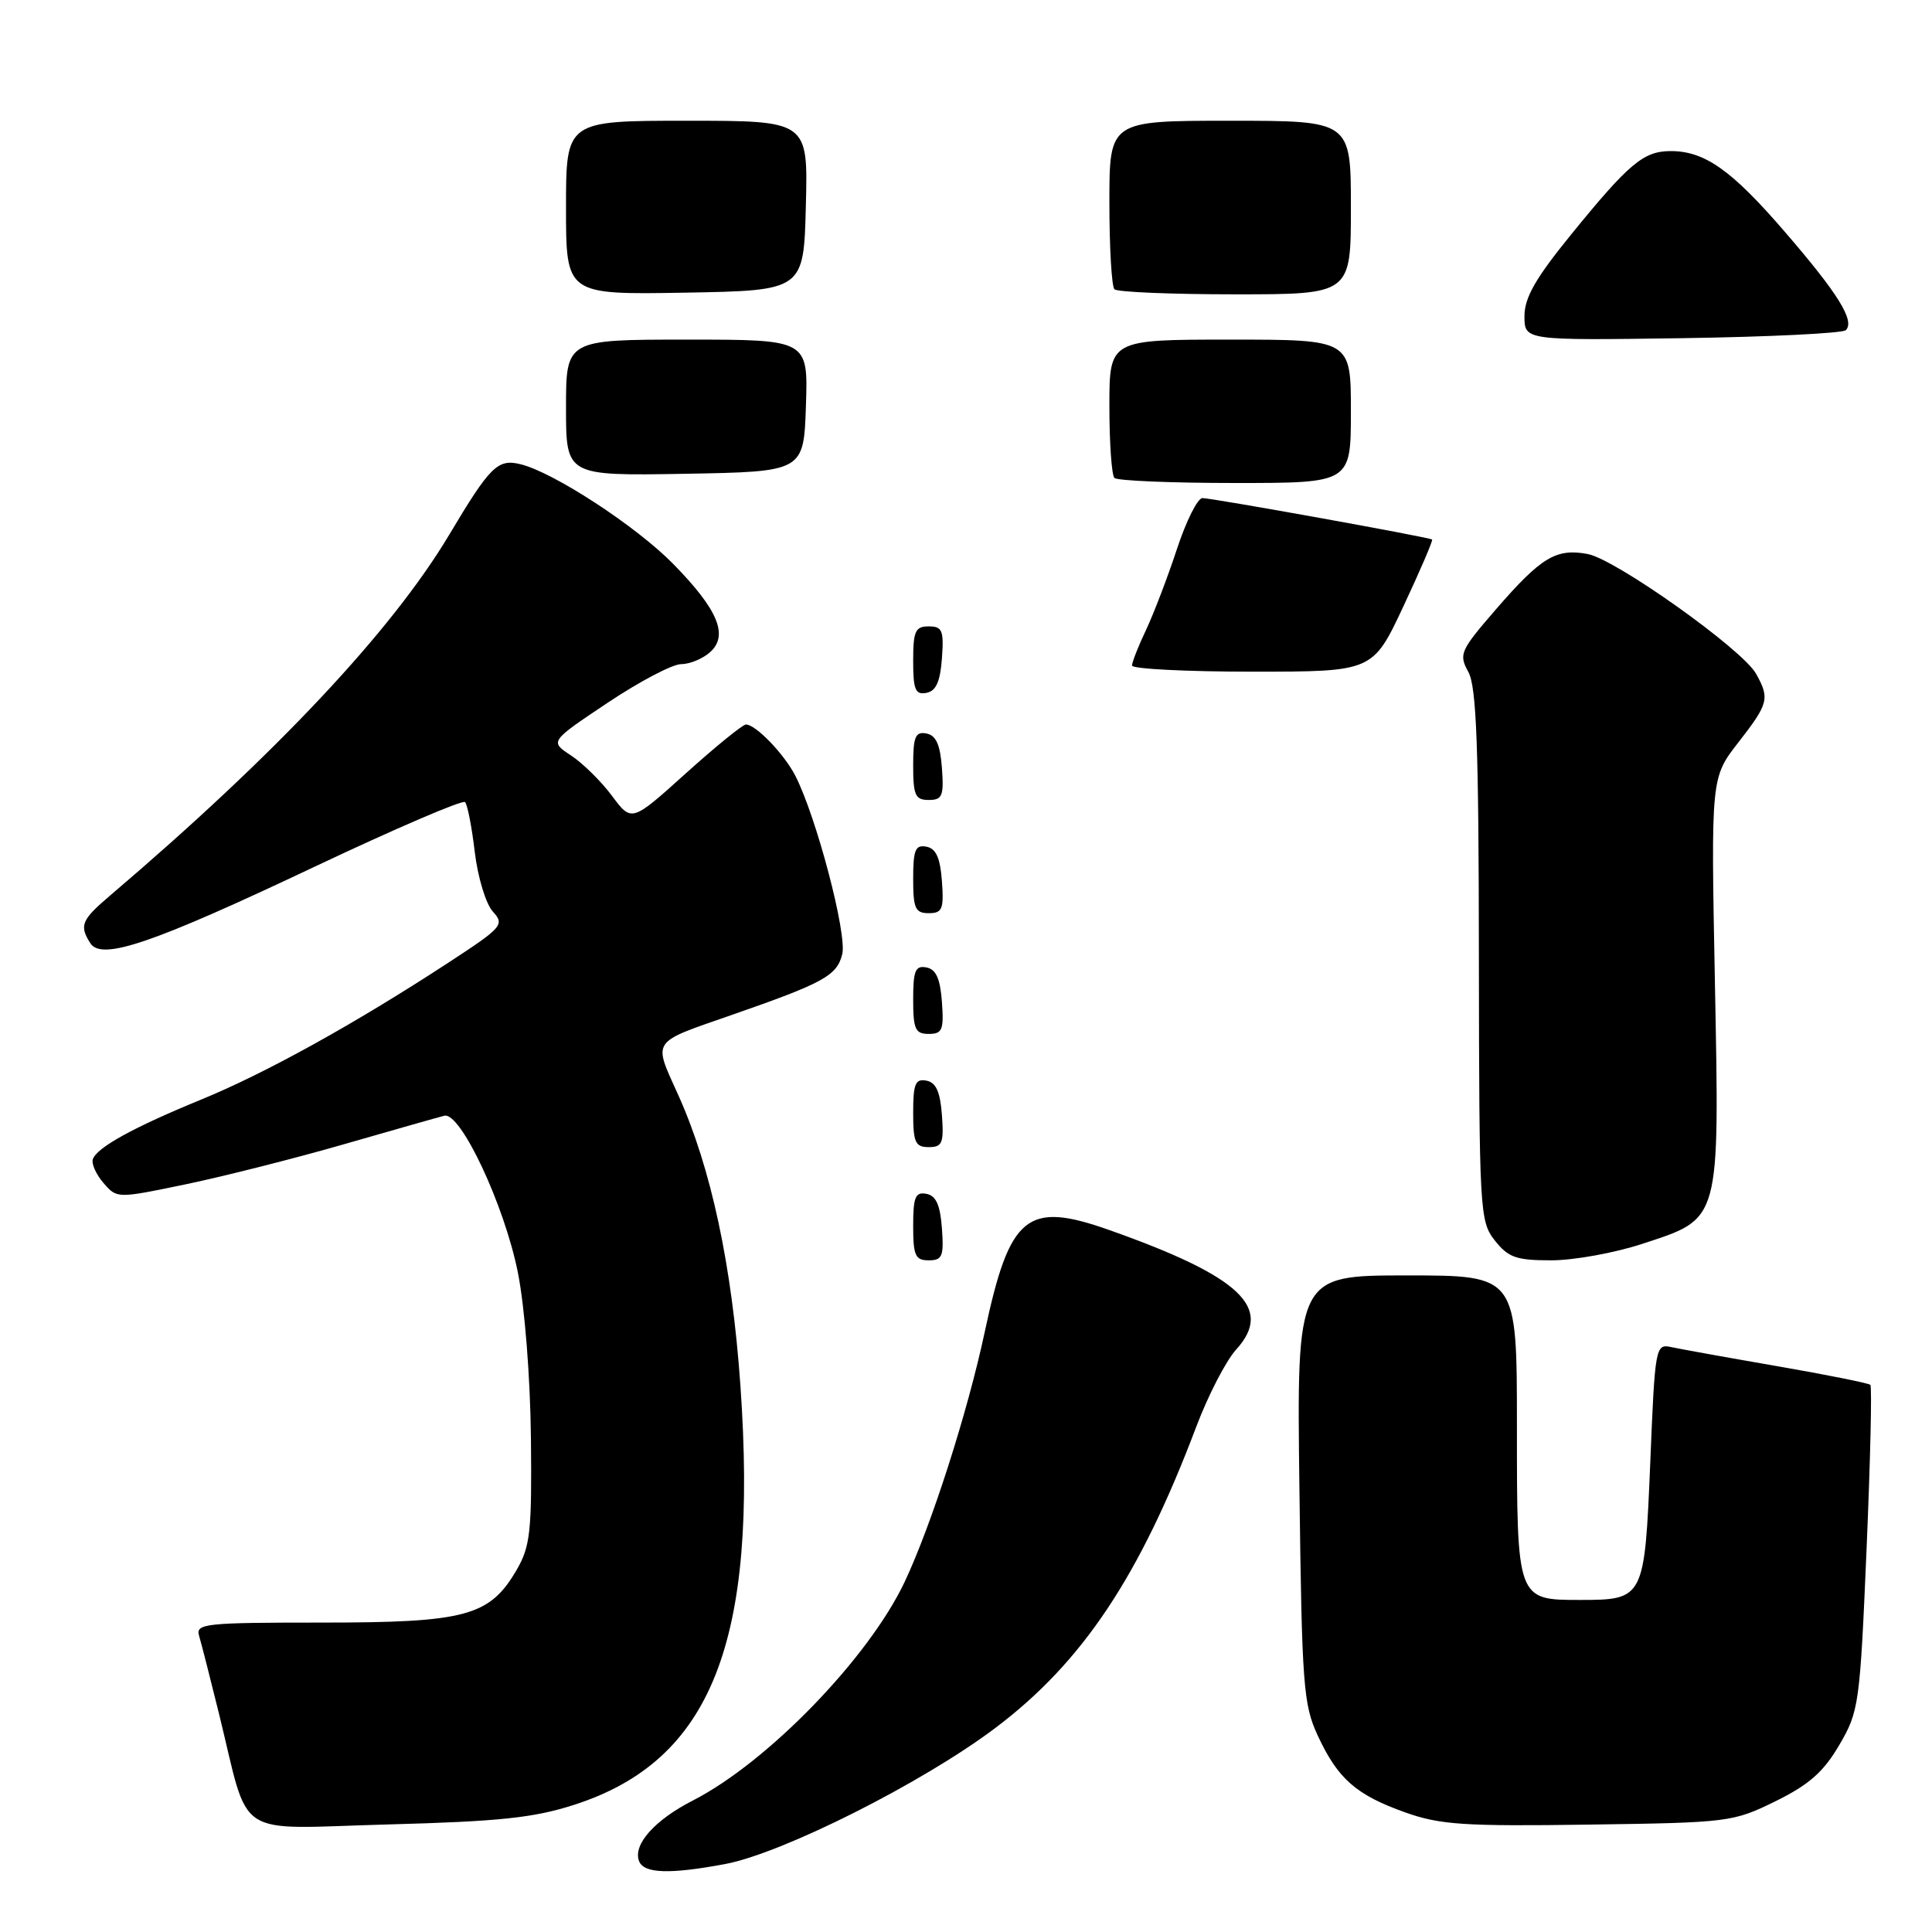 <?xml version="1.0" encoding="UTF-8" standalone="no"?>
<!DOCTYPE svg PUBLIC "-//W3C//DTD SVG 1.1//EN" "http://www.w3.org/Graphics/SVG/1.1/DTD/svg11.dtd" >
<svg xmlns="http://www.w3.org/2000/svg" xmlns:xlink="http://www.w3.org/1999/xlink" version="1.1" viewBox="0 0 256 256">
 <g >
 <path fill="currentColor"
d=" M 96.11 246.99 C 103.71 245.56 122.28 236.21 131.88 228.97 C 143.44 220.26 151.02 208.89 158.53 189.00 C 160.09 184.88 162.46 180.29 163.80 178.82 C 168.81 173.31 164.38 169.14 146.97 162.98 C 136.05 159.12 133.79 160.98 130.48 176.50 C 128.21 187.15 123.42 202.08 119.88 209.59 C 115.13 219.66 101.74 233.49 91.82 238.57 C 86.73 241.17 83.84 244.43 84.68 246.61 C 85.31 248.26 88.76 248.37 96.11 246.99 Z  M 76.10 239.14 C 94.26 233.29 100.49 217.57 98.11 183.61 C 96.99 167.66 94.23 154.76 89.86 145.07 C 86.53 137.67 86.13 138.26 96.98 134.48 C 109.15 130.24 110.89 129.29 111.60 126.44 C 112.27 123.79 108.17 108.22 105.38 102.78 C 103.89 99.89 100.14 96.00 98.84 96.00 C 98.42 96.00 94.83 98.91 90.88 102.47 C 83.69 108.95 83.69 108.95 81.09 105.45 C 79.66 103.53 77.21 101.12 75.66 100.10 C 72.84 98.25 72.84 98.25 80.50 93.13 C 84.72 90.31 89.11 88.00 90.26 88.00 C 91.40 88.00 93.14 87.28 94.11 86.40 C 96.56 84.18 95.13 80.76 89.20 74.72 C 84.31 69.73 73.34 62.57 68.96 61.51 C 65.95 60.77 64.94 61.77 59.51 70.88 C 51.89 83.63 36.54 99.97 14.65 118.61 C 10.78 121.90 10.48 122.63 11.96 124.97 C 13.45 127.33 20.18 125.03 41.76 114.81 C 52.36 109.80 61.29 105.96 61.62 106.28 C 61.94 106.61 62.52 109.58 62.91 112.90 C 63.31 116.24 64.37 119.75 65.30 120.78 C 66.89 122.54 66.61 122.86 59.24 127.67 C 46.97 135.68 35.13 142.23 26.70 145.68 C 17.70 149.37 12.82 152.05 12.30 153.61 C 12.10 154.21 12.74 155.63 13.72 156.76 C 15.50 158.82 15.50 158.82 24.64 156.92 C 29.67 155.87 39.12 153.48 45.64 151.60 C 52.16 149.72 58.12 148.03 58.88 147.84 C 61.03 147.31 66.84 159.70 68.62 168.61 C 69.53 173.17 70.26 182.41 70.35 190.50 C 70.48 202.93 70.27 204.89 68.47 208.00 C 64.89 214.15 61.76 215.00 42.68 215.00 C 27.14 215.00 25.90 215.13 26.38 216.75 C 26.67 217.71 27.84 222.32 29.00 227.00 C 33.18 243.98 30.65 242.31 51.37 241.75 C 66.19 241.35 70.71 240.88 76.10 239.14 Z  M 235.25 238.68 C 239.70 236.49 241.62 234.80 243.71 231.23 C 246.32 226.78 246.45 225.87 247.33 205.26 C 247.83 193.52 248.06 183.72 247.83 183.50 C 247.61 183.28 242.04 182.16 235.46 181.02 C 228.88 179.88 222.56 178.74 221.41 178.49 C 219.37 178.05 219.29 178.48 218.67 193.77 C 217.92 211.83 217.84 212.00 209.38 212.00 C 200.98 212.00 201.00 212.06 201.00 188.93 C 201.00 169.00 201.00 169.00 186.41 169.00 C 171.82 169.00 171.82 169.00 172.18 197.25 C 172.51 223.36 172.69 225.84 174.62 230.00 C 177.28 235.72 179.71 237.85 186.25 240.17 C 190.80 241.79 194.04 242.01 210.50 241.77 C 229.06 241.51 229.63 241.44 235.25 238.68 Z  M 124.81 162.76 C 124.58 159.66 124.03 158.43 122.75 158.19 C 121.29 157.91 121.00 158.61 121.00 162.43 C 121.00 166.38 121.28 167.00 123.06 167.00 C 124.86 167.00 125.08 166.47 124.81 162.76 Z  M 217.60 164.82 C 228.05 161.39 227.84 162.14 227.23 129.96 C 226.71 103.03 226.71 103.03 230.36 98.35 C 234.34 93.23 234.52 92.56 232.69 89.28 C 230.90 86.05 214.10 74.11 210.38 73.41 C 206.19 72.63 204.23 73.81 198.22 80.74 C 193.48 86.22 193.27 86.69 194.56 89.03 C 195.64 90.98 195.94 98.81 195.96 126.62 C 196.00 160.60 196.07 161.82 198.07 164.37 C 199.86 166.63 200.90 167.00 205.55 167.00 C 208.53 167.00 213.95 166.02 217.60 164.82 Z  M 124.81 147.76 C 124.58 144.66 124.03 143.43 122.75 143.19 C 121.29 142.91 121.00 143.61 121.00 147.43 C 121.00 151.38 121.28 152.00 123.06 152.00 C 124.86 152.00 125.08 151.47 124.81 147.76 Z  M 124.81 132.76 C 124.58 129.66 124.03 128.43 122.75 128.19 C 121.29 127.91 121.00 128.61 121.00 132.43 C 121.00 136.38 121.28 137.00 123.06 137.00 C 124.86 137.00 125.08 136.47 124.81 132.76 Z  M 124.81 116.76 C 124.58 113.66 124.03 112.43 122.75 112.19 C 121.29 111.91 121.00 112.61 121.00 116.43 C 121.00 120.38 121.28 121.00 123.06 121.00 C 124.86 121.00 125.08 120.47 124.81 116.76 Z  M 124.81 101.76 C 124.58 98.66 124.03 97.43 122.75 97.19 C 121.29 96.91 121.00 97.61 121.00 101.43 C 121.00 105.38 121.28 106.00 123.06 106.00 C 124.86 106.00 125.08 105.47 124.81 101.76 Z  M 124.81 87.24 C 125.08 83.53 124.86 83.00 123.06 83.00 C 121.28 83.00 121.00 83.62 121.00 87.57 C 121.00 91.39 121.29 92.09 122.75 91.81 C 124.03 91.57 124.58 90.34 124.81 87.24 Z  M 185.96 80.34 C 188.19 75.58 189.90 71.60 189.76 71.49 C 189.35 71.18 160.63 66.00 159.33 66.00 C 158.69 66.00 157.17 69.04 155.95 72.75 C 154.73 76.46 152.89 81.27 151.87 83.44 C 150.84 85.60 150.00 87.74 150.00 88.19 C 150.00 88.63 157.18 89.00 165.95 89.00 C 181.90 89.00 181.90 89.00 185.96 80.34 Z  M 179.00 54.50 C 179.00 45.00 179.00 45.00 163.00 45.00 C 147.00 45.00 147.00 45.00 147.00 53.83 C 147.00 58.69 147.30 62.97 147.67 63.33 C 148.03 63.70 155.23 64.00 163.67 64.00 C 179.00 64.00 179.00 64.00 179.00 54.50 Z  M 106.79 53.75 C 107.08 45.00 107.08 45.00 91.04 45.00 C 75.00 45.00 75.00 45.00 75.00 54.03 C 75.00 63.05 75.00 63.05 90.75 62.78 C 106.50 62.50 106.50 62.50 106.79 53.75 Z  M 244.58 43.75 C 245.81 42.52 243.58 38.92 236.51 30.73 C 229.41 22.49 225.85 19.99 221.30 20.02 C 217.76 20.05 215.82 21.68 208.17 31.09 C 203.46 36.88 202.00 39.44 202.00 41.89 C 202.00 45.11 202.00 45.11 222.92 44.81 C 234.42 44.64 244.17 44.16 244.58 43.75 Z  M 106.78 27.25 C 107.07 16.00 107.07 16.00 91.03 16.00 C 75.00 16.00 75.00 16.00 75.00 27.53 C 75.00 39.05 75.00 39.05 90.75 38.78 C 106.50 38.50 106.50 38.50 106.78 27.25 Z  M 179.00 27.50 C 179.00 16.00 179.00 16.00 163.00 16.00 C 147.00 16.00 147.00 16.00 147.00 26.83 C 147.00 32.79 147.30 37.97 147.67 38.33 C 148.03 38.70 155.23 39.00 163.67 39.00 C 179.00 39.00 179.00 39.00 179.00 27.50 Z "/>
</g>
</svg>